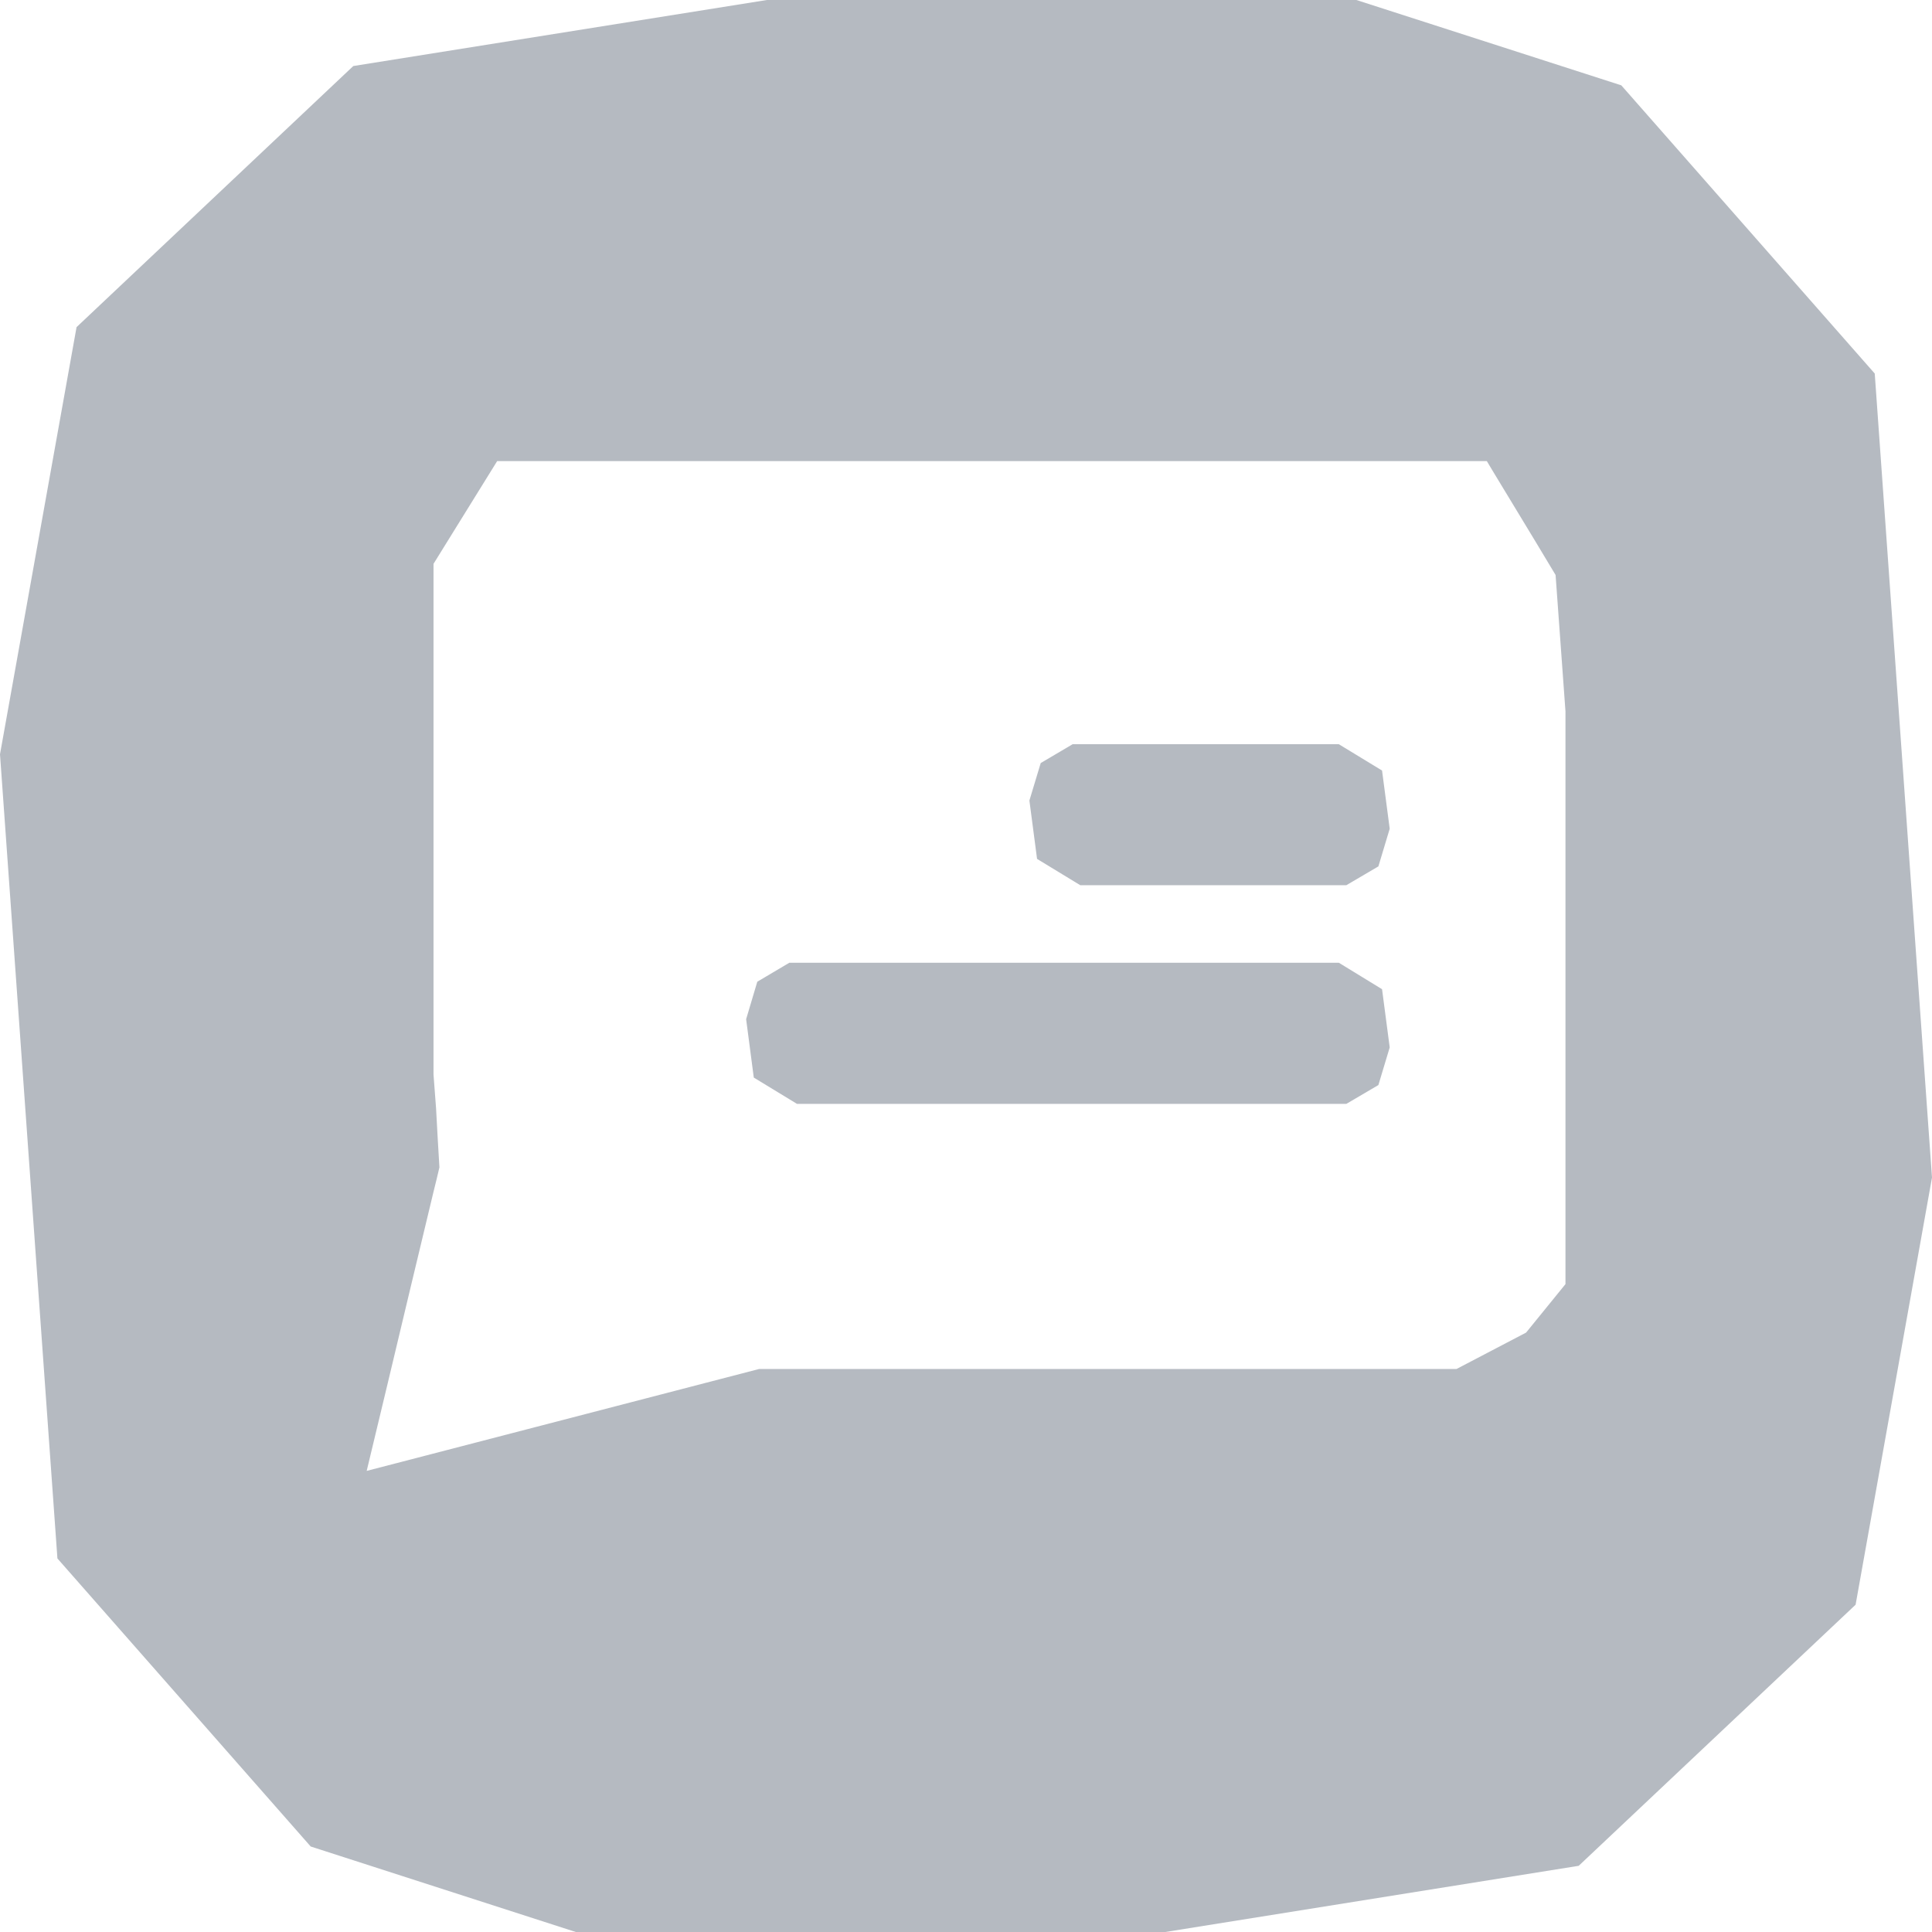 <?xml version="1.0" encoding="UTF-8"?>
<svg id="Ebene_2" data-name="Ebene 2" xmlns="http://www.w3.org/2000/svg" viewBox="0 0 121.13 121.13">
  <defs>
    <style>
      .cls-1 {
        fill: #b5bac1;
      }
    </style>
  </defs>
  <g id="Ebene_1-2" data-name="Ebene 1">
    <path class="cls-1" d="M117.54,23.42l-15.89-18.07L85.04,0h-36.96l-25.93,4.14L4.8,20.51,0,47.29l3.6,50.42,15.88,18.06,16.62,5.36h36.96l25.92-4.15,17.36-16.37,4.79-26.78-3.59-50.41ZM98.15,80.51l-2.47,3.04-4.36,2.28h-43.72c-1.14.3-2.29.59-3.43.89-7.06,1.83-14.11,3.67-21.18,5.5.44-1.84.88-3.67,1.32-5.5.95-4,1.91-8,2.87-12,.13-.51.25-1.02.37-1.53-.07-1.23-.15-2.46-.21-3.7-.05-.7-.11-1.42-.16-2.12v-32.02l3.99-6.44h62.05l.31.52,2.75,4.54,1.25,2.08.62,8.55v35.91ZM87.13,51.96l-.71,2.36-2.01,1.18h-16.68l-2.71-1.65-.48-3.66.71-2.35,2-1.18h16.69l2.71,1.65.48,3.65ZM87.13,65.67l-.71,2.36-2.01,1.18h-34.44l-2.71-1.65-.48-3.66.7-2.35,2.01-1.19h34.45l2.71,1.66.48,3.65Z"/>
  </g>
</svg>